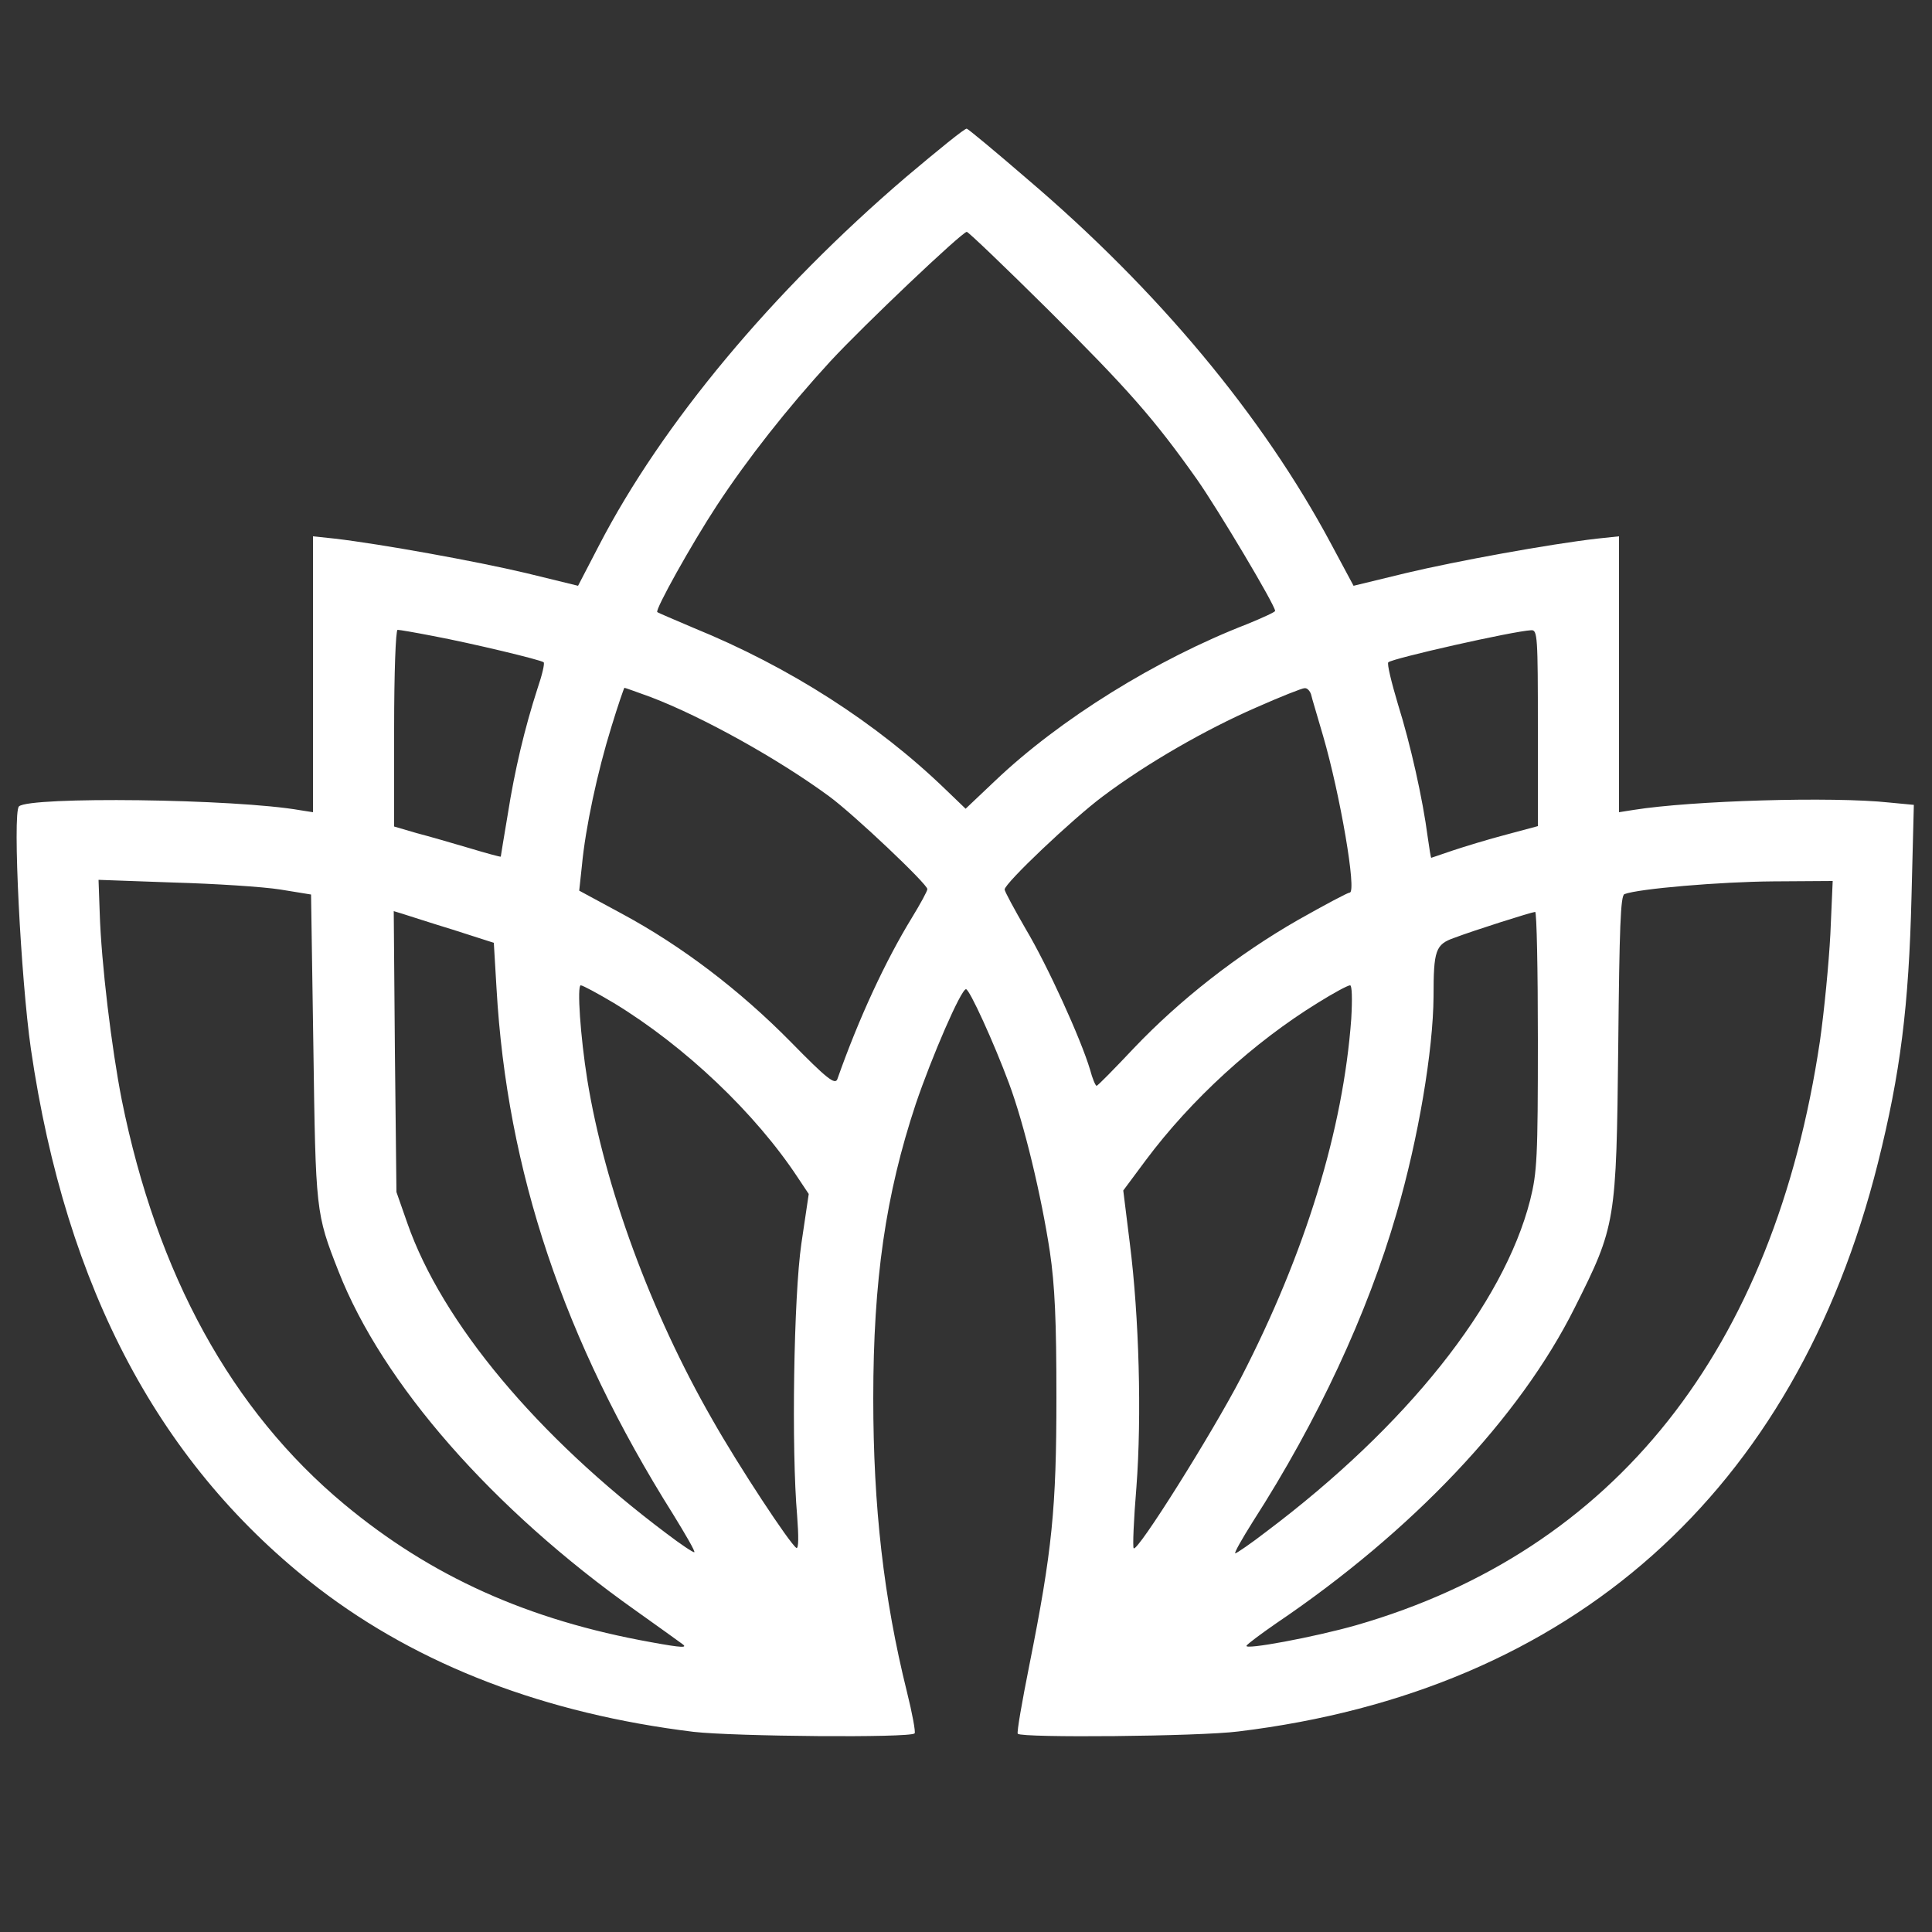 <?xml version="1.0" standalone="no"?>
<!DOCTYPE svg PUBLIC "-//W3C//DTD SVG 20010904//EN"
 "http://www.w3.org/TR/2001/REC-SVG-20010904/DTD/svg10.dtd">
<svg version="1.0" xmlns="http://www.w3.org/2000/svg"
 width="500pt" height="500pt" viewBox="0 0 500 500"
 preserveAspectRatio="xMidYMid meet">

<rect x="0" y="0" width="500" height="500" fill="#333333" stroke="none"/>

<g transform="translate(0,500) scale(0.1,-0.1)"
fill="#ffffff" stroke="none">
<path d="M2345 4542 c-346 -296 -632 -639 -795 -954 l-54 -104 -135 33 c-131
31 -375 75 -494 89 l-57 6 0 -357 0 -357 -32 5 c-169 30 -703 36 -729 10 -17
-17 5 -448 31 -628 91 -623 336 -1081 745 -1396 260 -199 586 -324 970 -371
106 -12 560 -16 572 -4 3 3 -6 52 -20 108 -60 242 -87 478 -87 759 0 306 32
527 110 762 41 121 117 297 130 297 9 0 72 -138 111 -243 40 -107 84 -292 106
-436 13 -88 17 -180 17 -376 0 -290 -11 -398 -70 -694 -19 -95 -33 -175 -30
-178 11 -11 469 -7 571 6 863 105 1441 619 1655 1471 58 232 80 404 87 691 l6
236 -63 6 c-148 16 -512 5 -662 -19 l-38 -6 0 357 0 357 -57 -6 c-122 -14
-364 -58 -494 -89 l-136 -33 -59 110 c-176 329 -447 655 -787 944 -81 70 -151
128 -155 129 -4 2 -74 -55 -157 -125z m368 -344 c206 -205 274 -282 385 -439
54 -77 202 -325 202 -340 0 -3 -33 -18 -72 -34 -235 -91 -485 -246 -653 -406
l-76 -72 -52 50 c-178 172 -404 317 -652 418 -49 21 -92 39 -94 41 -6 6 88
175 155 277 79 120 181 250 293 372 86 93 340 334 353 335 4 0 99 -91 211
-202z m-1592 -844 c101 -19 280 -62 286 -68 3 -3 -4 -33 -16 -68 -33 -102 -59
-211 -77 -326 -10 -59 -18 -108 -18 -109 -1 -1 -38 9 -81 22 -44 13 -106 31
-137 39 l-58 17 0 254 c0 142 4 255 9 255 5 0 46 -7 92 -16z m2859 -238 l0
-254 -82 -22 c-46 -12 -108 -31 -138 -41 -30 -10 -55 -19 -56 -19 -1 0 -5 24
-9 53 -13 100 -45 242 -77 344 -17 57 -29 106 -25 109 10 10 324 81 370 83 16
1 17 -17 17 -253z m-2296 80 c134 -51 330 -160 462 -257 64 -47 254 -227 254
-240 0 -5 -18 -38 -40 -74 -68 -111 -137 -259 -193 -418 -6 -15 -27 1 -120 96
-133 135 -283 249 -437 332 l-111 60 7 65 c9 97 40 242 76 358 17 56 33 102
34 102 2 0 32 -11 68 -24z m1709 7 c2 -10 17 -58 31 -107 44 -151 88 -406 69
-406 -5 0 -65 -32 -134 -71 -157 -90 -306 -207 -424 -331 -51 -54 -94 -98 -97
-98 -3 0 -11 19 -17 42 -24 80 -110 269 -166 363 -30 52 -55 98 -55 103 0 16
175 182 254 241 113 85 266 173 397 230 63 28 119 50 125 50 7 1 14 -7 17 -16z
m-2668 -505 l80 -13 6 -395 c6 -425 6 -430 65 -580 114 -291 399 -616 769
-878 55 -39 109 -78 120 -86 16 -11 2 -11 -80 4 -318 57 -569 170 -794 357
-292 243 -485 595 -576 1047 -26 132 -53 353 -57 485 l-3 84 195 -7 c107 -3
231 -11 275 -18z m4012 -115 c-4 -76 -16 -200 -27 -277 -119 -800 -531 -1319
-1200 -1512 -109 -31 -292 -65 -284 -53 3 5 38 31 77 58 352 238 630 532 772
816 107 213 108 222 113 678 3 307 6 389 16 393 36 14 248 32 385 33 l154 1
-6 -137z m-3565 11 l106 -34 7 -118 c27 -473 174 -911 457 -1361 32 -52 57
-95 55 -98 -2 -2 -35 20 -73 49 -333 250 -580 545 -670 803 l-28 80 -4 363 -3
364 23 -7 c13 -4 71 -23 130 -41z m2808 -287 c0 -302 -2 -341 -20 -413 -69
-270 -320 -585 -683 -858 -40 -31 -77 -56 -80 -56 -4 0 17 37 46 83 167 260
296 537 371 796 57 195 95 423 96 562 0 120 5 135 54 152 50 19 198 66 209 67
4 0 7 -150 7 -333z m-2391 97 c184 -112 366 -285 476 -452 l28 -42 -19 -128
c-20 -137 -26 -533 -11 -705 4 -53 4 -86 -2 -83 -17 11 -149 211 -218 333
-159 277 -278 601 -323 878 -18 112 -27 245 -17 245 5 0 44 -21 86 -46z m1908
-41 c-21 -286 -118 -604 -285 -928 -76 -146 -268 -452 -278 -442 -3 2 0 74 7
158 14 184 7 441 -17 631 l-17 137 58 78 c117 157 280 306 446 408 40 25 77
45 83 45 5 0 6 -35 3 -87z"/>
</g>
</svg>
